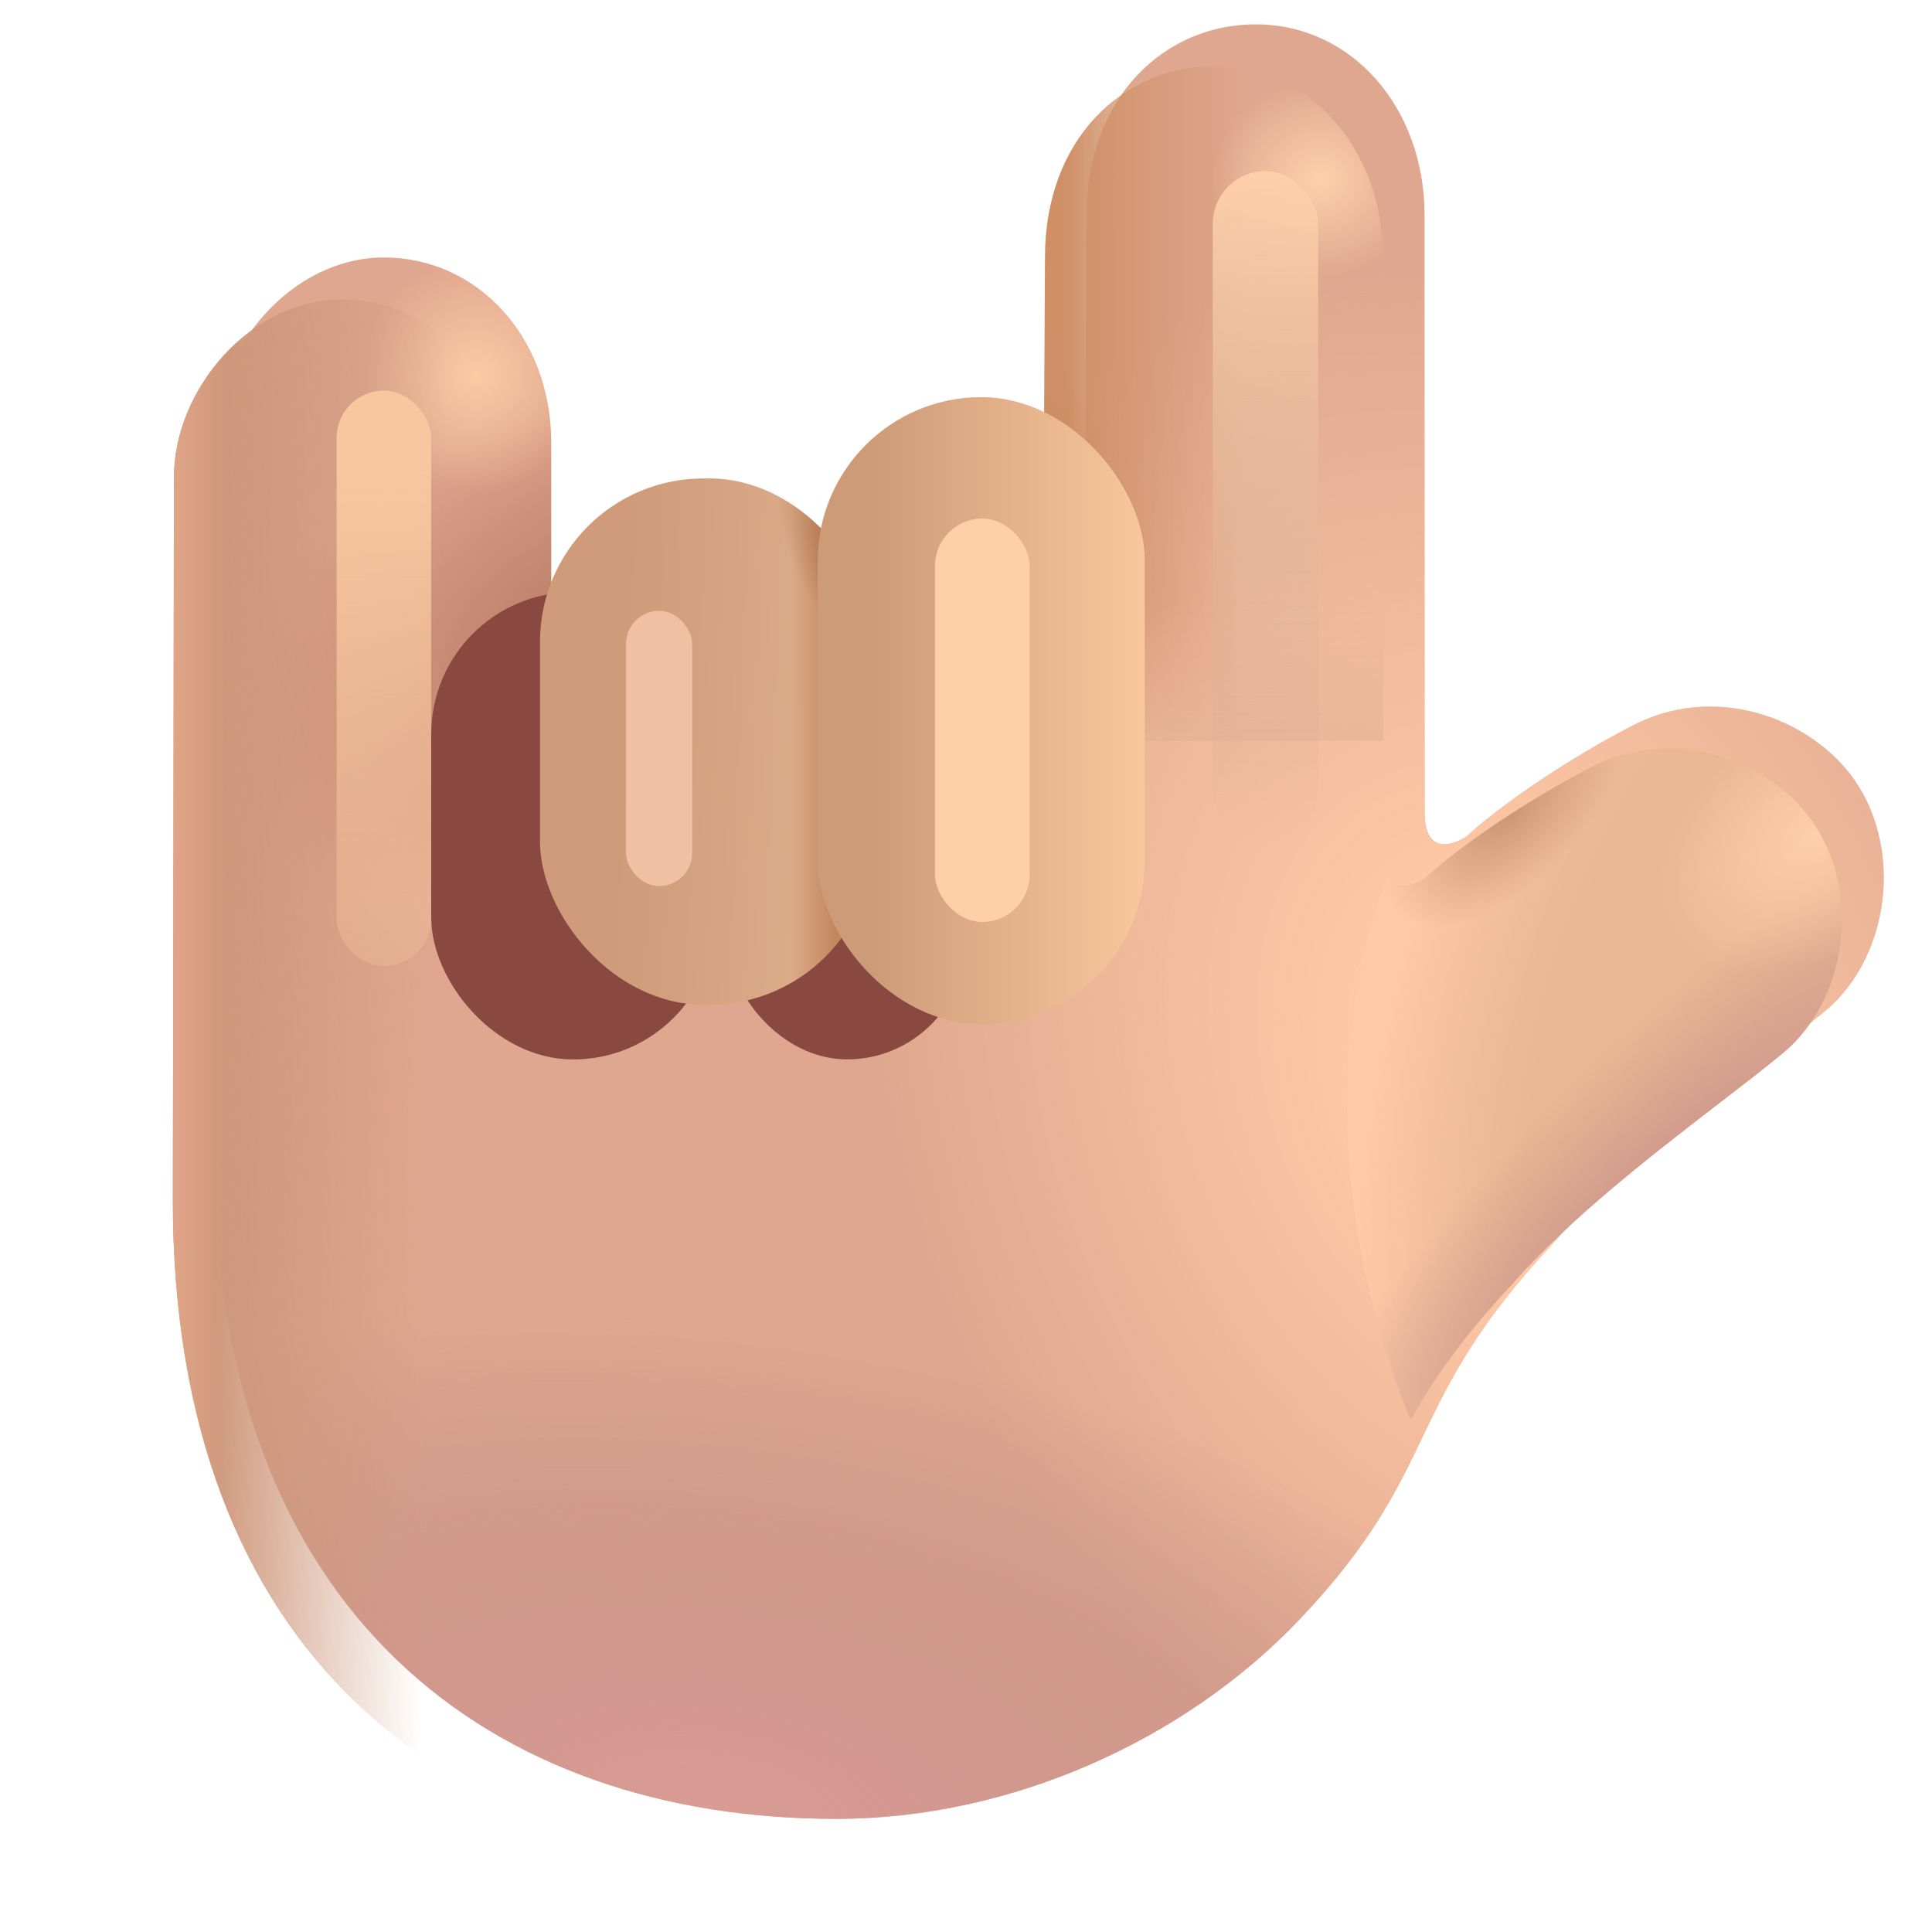 <svg viewBox="1 1 30 30" xmlns="http://www.w3.org/2000/svg">
<g filter="url(#filter0_i_20020_2368)">
<path d="M28.995 13.567C28.296 12.758 26.932 12.278 25.698 12.918C24.463 13.559 23.49 14.295 23.12 14.641C23.12 14.641 22.471 15.085 22.471 14.257C22.471 13.429 22.471 12.503 22.471 12.503V4.997C22.471 3.325 21.346 2.028 19.846 2.028C18.44 2.028 17.221 3.153 17.221 4.997L17.183 12.503H8.909V8.528C8.909 6.872 7.752 5.648 6.315 5.648C4.877 5.648 3.701 7.056 3.701 8.415C3.701 9.774 3.684 19.634 3.684 19.634C3.684 26.736 8.012 29.893 13.337 29.893C16.046 29.893 18.747 28.673 20.526 26.801C22.784 24.426 22.088 23.489 24.487 20.934C25.698 19.551 27.626 18.227 28.682 17.356C29.739 16.485 29.94 14.661 28.995 13.567Z" fill="#DFA78F"/>
<path d="M28.995 13.567C28.296 12.758 26.932 12.278 25.698 12.918C24.463 13.559 23.49 14.295 23.12 14.641C23.12 14.641 22.471 15.085 22.471 14.257C22.471 13.429 22.471 12.503 22.471 12.503V4.997C22.471 3.325 21.346 2.028 19.846 2.028C18.44 2.028 17.221 3.153 17.221 4.997L17.183 12.503H8.909V8.528C8.909 6.872 7.752 5.648 6.315 5.648C4.877 5.648 3.701 7.056 3.701 8.415C3.701 9.774 3.684 19.634 3.684 19.634C3.684 26.736 8.012 29.893 13.337 29.893C16.046 29.893 18.747 28.673 20.526 26.801C22.784 24.426 22.088 23.489 24.487 20.934C25.698 19.551 27.626 18.227 28.682 17.356C29.739 16.485 29.94 14.661 28.995 13.567Z" fill="url(#paint0_radial_20020_2368)"/>
<path d="M28.995 13.567C28.296 12.758 26.932 12.278 25.698 12.918C24.463 13.559 23.49 14.295 23.12 14.641C23.12 14.641 22.471 15.085 22.471 14.257C22.471 13.429 22.471 12.503 22.471 12.503V4.997C22.471 3.325 21.346 2.028 19.846 2.028C18.44 2.028 17.221 3.153 17.221 4.997L17.183 12.503H8.909V8.528C8.909 6.872 7.752 5.648 6.315 5.648C4.877 5.648 3.701 7.056 3.701 8.415C3.701 9.774 3.684 19.634 3.684 19.634C3.684 26.736 8.012 29.893 13.337 29.893C16.046 29.893 18.747 28.673 20.526 26.801C22.784 24.426 22.088 23.489 24.487 20.934C25.698 19.551 27.626 18.227 28.682 17.356C29.739 16.485 29.94 14.661 28.995 13.567Z" fill="url(#paint1_radial_20020_2368)"/>
<path d="M28.995 13.567C28.296 12.758 26.932 12.278 25.698 12.918C24.463 13.559 23.49 14.295 23.12 14.641C23.12 14.641 22.471 15.085 22.471 14.257C22.471 13.429 22.471 12.503 22.471 12.503V4.997C22.471 3.325 21.346 2.028 19.846 2.028C18.44 2.028 17.221 3.153 17.221 4.997L17.183 12.503H8.909V8.528C8.909 6.872 7.752 5.648 6.315 5.648C4.877 5.648 3.701 7.056 3.701 8.415C3.701 9.774 3.684 19.634 3.684 19.634C3.684 26.736 8.012 29.893 13.337 29.893C16.046 29.893 18.747 28.673 20.526 26.801C22.784 24.426 22.088 23.489 24.487 20.934C25.698 19.551 27.626 18.227 28.682 17.356C29.739 16.485 29.94 14.661 28.995 13.567Z" fill="url(#paint2_radial_20020_2368)"/>
<path d="M28.995 13.567C28.296 12.758 26.932 12.278 25.698 12.918C24.463 13.559 23.49 14.295 23.12 14.641C23.12 14.641 22.471 15.085 22.471 14.257C22.471 13.429 22.471 12.503 22.471 12.503V4.997C22.471 3.325 21.346 2.028 19.846 2.028C18.44 2.028 17.221 3.153 17.221 4.997L17.183 12.503H8.909V8.528C8.909 6.872 7.752 5.648 6.315 5.648C4.877 5.648 3.701 7.056 3.701 8.415C3.701 9.774 3.684 19.634 3.684 19.634C3.684 26.736 8.012 29.893 13.337 29.893C16.046 29.893 18.747 28.673 20.526 26.801C22.784 24.426 22.088 23.489 24.487 20.934C25.698 19.551 27.626 18.227 28.682 17.356C29.739 16.485 29.94 14.661 28.995 13.567Z" fill="url(#paint3_radial_20020_2368)"/>
</g>
<path d="M28.995 13.567C28.296 12.758 26.932 12.278 25.698 12.918C24.463 13.559 23.49 14.295 23.12 14.641C23.12 14.641 22.471 15.085 22.471 14.257C22.471 13.429 22.471 12.503 22.471 12.503V4.997C22.471 3.325 21.346 2.028 19.846 2.028C18.44 2.028 17.221 3.153 17.221 4.997L17.183 12.503H8.909V8.528C8.909 6.872 7.752 5.648 6.315 5.648C4.877 5.648 3.701 7.056 3.701 8.415C3.701 9.774 3.684 19.634 3.684 19.634C3.684 26.736 8.012 29.893 13.337 29.893C16.046 29.893 18.747 28.673 20.526 26.801C22.784 24.426 22.088 23.489 24.487 20.934C25.698 19.551 27.626 18.227 28.682 17.356C29.739 16.485 29.94 14.661 28.995 13.567Z" fill="url(#paint4_linear_20020_2368)"/>
<path d="M28.995 13.567C28.296 12.758 26.932 12.278 25.698 12.918C24.463 13.559 23.49 14.295 23.12 14.641C23.12 14.641 22.471 15.085 22.471 14.257C22.471 13.429 22.471 12.503 22.471 12.503V4.997C22.471 3.325 21.346 2.028 19.846 2.028C18.44 2.028 17.221 3.153 17.221 4.997L17.183 12.503H8.909V8.528C8.909 6.872 7.752 5.648 6.315 5.648C4.877 5.648 3.701 7.056 3.701 8.415C3.701 9.774 3.684 19.634 3.684 19.634C3.684 26.736 8.012 29.893 13.337 29.893C16.046 29.893 18.747 28.673 20.526 26.801C22.784 24.426 22.088 23.489 24.487 20.934C25.698 19.551 27.626 18.227 28.682 17.356C29.739 16.485 29.94 14.661 28.995 13.567Z" fill="url(#paint5_linear_20020_2368)"/>
<g filter="url(#filter1_f_20020_2368)">
<rect x="12.304" y="11.484" width="3.696" height="5.966" rx="1.848" fill="#8A4940"/>
</g>
<g filter="url(#filter2_f_20020_2368)">
<rect x="7.696" y="10.195" width="4.409" height="7.256" rx="2.204" fill="#8A4940"/>
</g>
<path d="M25.698 12.919C26.932 12.278 28.296 12.758 28.995 13.567C29.94 14.661 29.739 16.485 28.682 17.356C28.404 17.586 28.065 17.847 27.694 18.132C26.659 18.93 25.379 19.916 24.487 20.934C23.694 21.779 23.239 22.447 22.904 23.049C21.412 19.359 21.867 16.271 22.537 14.612C22.702 14.927 23.12 14.641 23.12 14.641C23.49 14.295 24.463 13.559 25.698 12.919Z" fill="#EBB792"/>
<path d="M25.698 12.919C26.932 12.278 28.296 12.758 28.995 13.567C29.94 14.661 29.739 16.485 28.682 17.356C28.404 17.586 28.065 17.847 27.694 18.132C26.659 18.93 25.379 19.916 24.487 20.934C23.694 21.779 23.239 22.447 22.904 23.049C21.412 19.359 21.867 16.271 22.537 14.612C22.702 14.927 23.12 14.641 23.12 14.641C23.49 14.295 24.463 13.559 25.698 12.919Z" fill="url(#paint6_radial_20020_2368)"/>
<path d="M25.698 12.919C26.932 12.278 28.296 12.758 28.995 13.567C29.94 14.661 29.739 16.485 28.682 17.356C28.404 17.586 28.065 17.847 27.694 18.132C26.659 18.93 25.379 19.916 24.487 20.934C23.694 21.779 23.239 22.447 22.904 23.049C21.412 19.359 21.867 16.271 22.537 14.612C22.702 14.927 23.12 14.641 23.12 14.641C23.49 14.295 24.463 13.559 25.698 12.919Z" fill="url(#paint7_radial_20020_2368)"/>
<path d="M25.698 12.919C26.932 12.278 28.296 12.758 28.995 13.567C29.94 14.661 29.739 16.485 28.682 17.356C28.404 17.586 28.065 17.847 27.694 18.132C26.659 18.93 25.379 19.916 24.487 20.934C23.694 21.779 23.239 22.447 22.904 23.049C21.412 19.359 21.867 16.271 22.537 14.612C22.702 14.927 23.12 14.641 23.12 14.641C23.49 14.295 24.463 13.559 25.698 12.919Z" fill="url(#paint8_radial_20020_2368)"/>
<path d="M25.698 12.919C26.932 12.278 28.296 12.758 28.995 13.567C29.94 14.661 29.739 16.485 28.682 17.356C28.404 17.586 28.065 17.847 27.694 18.132C26.659 18.93 25.379 19.916 24.487 20.934C23.694 21.779 23.239 22.447 22.904 23.049C21.412 19.359 21.867 16.271 22.537 14.612C22.702 14.927 23.12 14.641 23.12 14.641C23.49 14.295 24.463 13.559 25.698 12.919Z" fill="url(#paint9_radial_20020_2368)"/>
<path d="M22.476 12.501H17.188L17.226 4.997C17.226 3.153 18.445 2.028 19.851 2.028C21.351 2.028 22.476 3.325 22.476 4.997V12.501Z" fill="url(#paint10_linear_20020_2368)"/>
<path d="M22.476 12.501H17.188L17.226 4.997C17.226 3.153 18.445 2.028 19.851 2.028C21.351 2.028 22.476 3.325 22.476 4.997V12.501Z" fill="url(#paint11_linear_20020_2368)"/>
<path d="M22.476 12.501H17.188L17.226 4.997C17.226 3.153 18.445 2.028 19.851 2.028C21.351 2.028 22.476 3.325 22.476 4.997V12.501Z" fill="url(#paint12_radial_20020_2368)"/>
<path d="M22.476 12.501H17.188L17.226 4.997C17.226 3.153 18.445 2.028 19.851 2.028C21.351 2.028 22.476 3.325 22.476 4.997V12.501Z" fill="url(#paint13_radial_20020_2368)"/>
<g filter="url(#filter3_ii_20020_2368)">
<rect x="8.135" y="8.879" width="5.172" height="8.172" rx="2.539" fill="url(#paint14_linear_20020_2368)"/>
<rect x="8.135" y="8.879" width="5.172" height="8.172" rx="2.539" fill="url(#paint15_linear_20020_2368)"/>
<rect x="8.135" y="8.879" width="5.172" height="8.172" rx="2.539" fill="url(#paint16_radial_20020_2368)"/>
</g>
<g filter="url(#filter4_ii_20020_2368)">
<rect x="12.698" y="7.317" width="5.078" height="9.734" rx="2.539" fill="url(#paint17_linear_20020_2368)"/>
</g>
<g filter="url(#filter5_f_20020_2368)">
<rect x="19.832" y="3.657" width="1.636" height="10.444" rx="0.818" fill="url(#paint18_linear_20020_2368)"/>
</g>
<g filter="url(#filter6_f_20020_2368)">
<rect x="15.519" y="9.052" width="1.468" height="6.264" rx="0.734" fill="#FFD0A7"/>
</g>
<g filter="url(#filter7_f_20020_2368)">
<rect x="6.227" y="7.065" width="1.468" height="8.935" rx="0.734" fill="url(#paint19_linear_20020_2368)"/>
</g>
<g filter="url(#filter8_f_20020_2368)">
<rect x="10.721" y="10.485" width="1.027" height="4.274" rx="0.513" fill="#F1C0A3"/>
</g>
<defs>
<filter id="filter0_i_20020_2368" x="3.684" y="1.378" width="26.567" height="28.515" filterUnits="userSpaceOnUse" color-interpolation-filters="sRGB">
<feFlood flood-opacity="0" result="BackgroundImageFix"/>
<feBlend mode="normal" in="SourceGraphic" in2="BackgroundImageFix" result="shape"/>
<feColorMatrix in="SourceAlpha" type="matrix" values="0 0 0 0 0 0 0 0 0 0 0 0 0 0 0 0 0 0 127 0" result="hardAlpha"/>
<feOffset dx="0.65" dy="-0.65"/>
<feGaussianBlur stdDeviation="1"/>
<feComposite in2="hardAlpha" operator="arithmetic" k2="-1" k3="1"/>
<feColorMatrix type="matrix" values="0 0 0 0 0.718 0 0 0 0 0.439 0 0 0 0 0.557 0 0 0 1 0"/>
<feBlend mode="normal" in2="shape" result="effect1_innerShadow_20020_2368"/>
</filter>
<filter id="filter1_f_20020_2368" x="10.804" y="9.984" width="6.696" height="8.966" filterUnits="userSpaceOnUse" color-interpolation-filters="sRGB">
<feFlood flood-opacity="0" result="BackgroundImageFix"/>
<feBlend mode="normal" in="SourceGraphic" in2="BackgroundImageFix" result="shape"/>
<feGaussianBlur stdDeviation="0.75" result="effect1_foregroundBlur_20020_2368"/>
</filter>
<filter id="filter2_f_20020_2368" x="5.696" y="8.195" width="8.409" height="11.255" filterUnits="userSpaceOnUse" color-interpolation-filters="sRGB">
<feFlood flood-opacity="0" result="BackgroundImageFix"/>
<feBlend mode="normal" in="SourceGraphic" in2="BackgroundImageFix" result="shape"/>
<feGaussianBlur stdDeviation="1" result="effect1_foregroundBlur_20020_2368"/>
</filter>
<filter id="filter3_ii_20020_2368" x="8.135" y="8.129" width="5.922" height="9.222" filterUnits="userSpaceOnUse" color-interpolation-filters="sRGB">
<feFlood flood-opacity="0" result="BackgroundImageFix"/>
<feBlend mode="normal" in="SourceGraphic" in2="BackgroundImageFix" result="shape"/>
<feColorMatrix in="SourceAlpha" type="matrix" values="0 0 0 0 0 0 0 0 0 0 0 0 0 0 0 0 0 0 127 0" result="hardAlpha"/>
<feOffset dx="0.75" dy="-0.75"/>
<feGaussianBlur stdDeviation="1"/>
<feComposite in2="hardAlpha" operator="arithmetic" k2="-1" k3="1"/>
<feColorMatrix type="matrix" values="0 0 0 0 0.737 0 0 0 0 0.478 0 0 0 0 0.463 0 0 0 1 0"/>
<feBlend mode="normal" in2="shape" result="effect1_innerShadow_20020_2368"/>
<feColorMatrix in="SourceAlpha" type="matrix" values="0 0 0 0 0 0 0 0 0 0 0 0 0 0 0 0 0 0 127 0" result="hardAlpha"/>
<feOffset dx="0.5" dy="0.3"/>
<feGaussianBlur stdDeviation="0.5"/>
<feComposite in2="hardAlpha" operator="arithmetic" k2="-1" k3="1"/>
<feColorMatrix type="matrix" values="0 0 0 0 0.78 0 0 0 0 0.588 0 0 0 0 0.443 0 0 0 1 0"/>
<feBlend mode="normal" in2="effect1_innerShadow_20020_2368" result="effect2_innerShadow_20020_2368"/>
</filter>
<filter id="filter4_ii_20020_2368" x="12.698" y="6.567" width="5.828" height="11.084" filterUnits="userSpaceOnUse" color-interpolation-filters="sRGB">
<feFlood flood-opacity="0" result="BackgroundImageFix"/>
<feBlend mode="normal" in="SourceGraphic" in2="BackgroundImageFix" result="shape"/>
<feColorMatrix in="SourceAlpha" type="matrix" values="0 0 0 0 0 0 0 0 0 0 0 0 0 0 0 0 0 0 127 0" result="hardAlpha"/>
<feOffset dx="0.75" dy="-0.75"/>
<feGaussianBlur stdDeviation="1"/>
<feComposite in2="hardAlpha" operator="arithmetic" k2="-1" k3="1"/>
<feColorMatrix type="matrix" values="0 0 0 0 0.737 0 0 0 0 0.471 0 0 0 0 0.471 0 0 0 1 0"/>
<feBlend mode="normal" in2="shape" result="effect1_innerShadow_20020_2368"/>
<feColorMatrix in="SourceAlpha" type="matrix" values="0 0 0 0 0 0 0 0 0 0 0 0 0 0 0 0 0 0 127 0" result="hardAlpha"/>
<feOffset dx="0.25" dy="0.6"/>
<feGaussianBlur stdDeviation="0.625"/>
<feComposite in2="hardAlpha" operator="arithmetic" k2="-1" k3="1"/>
<feColorMatrix type="matrix" values="0 0 0 0 0.796 0 0 0 0 0.549 0 0 0 0 0.408 0 0 0 1 0"/>
<feBlend mode="normal" in2="effect1_innerShadow_20020_2368" result="effect2_innerShadow_20020_2368"/>
</filter>
<filter id="filter5_f_20020_2368" x="18.332" y="2.157" width="4.636" height="13.444" filterUnits="userSpaceOnUse" color-interpolation-filters="sRGB">
<feFlood flood-opacity="0" result="BackgroundImageFix"/>
<feBlend mode="normal" in="SourceGraphic" in2="BackgroundImageFix" result="shape"/>
<feGaussianBlur stdDeviation="0.75" result="effect1_foregroundBlur_20020_2368"/>
</filter>
<filter id="filter6_f_20020_2368" x="13.519" y="7.052" width="5.468" height="10.264" filterUnits="userSpaceOnUse" color-interpolation-filters="sRGB">
<feFlood flood-opacity="0" result="BackgroundImageFix"/>
<feBlend mode="normal" in="SourceGraphic" in2="BackgroundImageFix" result="shape"/>
<feGaussianBlur stdDeviation="1" result="effect1_foregroundBlur_20020_2368"/>
</filter>
<filter id="filter7_f_20020_2368" x="4.727" y="5.565" width="4.468" height="11.935" filterUnits="userSpaceOnUse" color-interpolation-filters="sRGB">
<feFlood flood-opacity="0" result="BackgroundImageFix"/>
<feBlend mode="normal" in="SourceGraphic" in2="BackgroundImageFix" result="shape"/>
<feGaussianBlur stdDeviation="0.75" result="effect1_foregroundBlur_20020_2368"/>
</filter>
<filter id="filter8_f_20020_2368" x="9.221" y="8.985" width="4.027" height="7.274" filterUnits="userSpaceOnUse" color-interpolation-filters="sRGB">
<feFlood flood-opacity="0" result="BackgroundImageFix"/>
<feBlend mode="normal" in="SourceGraphic" in2="BackgroundImageFix" result="shape"/>
<feGaussianBlur stdDeviation="0.75" result="effect1_foregroundBlur_20020_2368"/>
</filter>
<radialGradient id="paint0_radial_20020_2368" cx="0" cy="0" r="1" gradientUnits="userSpaceOnUse" gradientTransform="translate(10.827 11.301) rotate(160.287) scale(7.587 4.097)">
<stop stop-color="#B1705D"/>
<stop offset="1" stop-color="#B1705D" stop-opacity="0"/>
</radialGradient>
<radialGradient id="paint1_radial_20020_2368" cx="0" cy="0" r="1" gradientUnits="userSpaceOnUse" gradientTransform="translate(23.622 18.295) rotate(161.288) scale(9.43 12.796)">
<stop offset="0.227" stop-color="#FEC8A5"/>
<stop offset="1" stop-color="#FEC8A5" stop-opacity="0"/>
</radialGradient>
<radialGradient id="paint2_radial_20020_2368" cx="0" cy="0" r="1" gradientUnits="userSpaceOnUse" gradientTransform="translate(7.75 7.465) scale(1.816)">
<stop stop-color="#FCCAA3"/>
<stop offset="1" stop-color="#FCCAA3" stop-opacity="0"/>
</radialGradient>
<radialGradient id="paint3_radial_20020_2368" cx="0" cy="0" r="1" gradientUnits="userSpaceOnUse" gradientTransform="translate(11.378 29.893) rotate(-82.524) scale(7.686 15.011)">
<stop stop-color="#DA9C95"/>
<stop offset="1" stop-color="#AE797E" stop-opacity="0"/>
<stop offset="1" stop-color="#DA9C95" stop-opacity="0"/>
</radialGradient>
<linearGradient id="paint4_linear_20020_2368" x1="4.375" y1="19.773" x2="7.688" y2="19.836" gradientUnits="userSpaceOnUse">
<stop stop-color="#CE977B"/>
<stop offset="1" stop-color="#CE977B" stop-opacity="0"/>
</linearGradient>
<linearGradient id="paint5_linear_20020_2368" x1="3.684" y1="18.516" x2="4.5" y2="18.516" gradientUnits="userSpaceOnUse">
<stop stop-color="#E0A587"/>
<stop offset="1" stop-color="#E0A587" stop-opacity="0"/>
</linearGradient>
<radialGradient id="paint6_radial_20020_2368" cx="0" cy="0" r="1" gradientUnits="userSpaceOnUse" gradientTransform="translate(30.465 17.835) rotate(-163.813) scale(8.148 12.793)">
<stop offset="0.676" stop-color="#F8C1A1" stop-opacity="0"/>
<stop offset="0.975" stop-color="#FFC9A6"/>
</radialGradient>
<radialGradient id="paint7_radial_20020_2368" cx="0" cy="0" r="1" gradientUnits="userSpaceOnUse" gradientTransform="translate(26.756 19.699) rotate(135.167) scale(8.735 2.304)">
<stop stop-color="#C8928C"/>
<stop offset="1" stop-color="#C8928C" stop-opacity="0"/>
</radialGradient>
<radialGradient id="paint8_radial_20020_2368" cx="0" cy="0" r="1" gradientUnits="userSpaceOnUse" gradientTransform="translate(29.214 13.948) rotate(144.638) scale(2.761 1.797)">
<stop stop-color="#FFCFAA"/>
<stop offset="1" stop-color="#FFCFAA" stop-opacity="0"/>
</radialGradient>
<radialGradient id="paint9_radial_20020_2368" cx="0" cy="0" r="1" gradientUnits="userSpaceOnUse" gradientTransform="translate(24.412 13.578) rotate(45.707) scale(1.121 2.367)">
<stop stop-color="#CA9470"/>
<stop offset="1" stop-color="#CA9470" stop-opacity="0"/>
</radialGradient>
<linearGradient id="paint10_linear_20020_2368" x1="17.559" y1="8.355" x2="20.396" y2="8.355" gradientUnits="userSpaceOnUse">
<stop stop-color="#CF9067"/>
<stop offset="1" stop-color="#CF9067" stop-opacity="0"/>
</linearGradient>
<linearGradient id="paint11_linear_20020_2368" x1="19.337" y1="12.748" x2="19.337" y2="10.371" gradientUnits="userSpaceOnUse">
<stop stop-color="#E9B498"/>
<stop offset="1" stop-color="#E9B498" stop-opacity="0"/>
</linearGradient>
<radialGradient id="paint12_radial_20020_2368" cx="0" cy="0" r="1" gradientUnits="userSpaceOnUse" gradientTransform="translate(21.5 3.773) scale(1.688 1.531)">
<stop stop-color="#FFD0AA"/>
<stop offset="1" stop-color="#FFD0AA" stop-opacity="0"/>
</radialGradient>
<radialGradient id="paint13_radial_20020_2368" cx="0" cy="0" r="1" gradientUnits="userSpaceOnUse" gradientTransform="translate(17.087 9.879) scale(1.252 3.531)">
<stop stop-color="#C8875D"/>
<stop offset="1" stop-color="#C8875D" stop-opacity="0"/>
</radialGradient>
<linearGradient id="paint14_linear_20020_2368" x1="9.454" y1="11.502" x2="12.282" y2="11.616" gradientUnits="userSpaceOnUse">
<stop stop-color="#CF9B7A"/>
<stop offset="1" stop-color="#DCAB88"/>
</linearGradient>
<linearGradient id="paint15_linear_20020_2368" x1="12.746" y1="12.965" x2="12.035" y2="12.965" gradientUnits="userSpaceOnUse">
<stop stop-color="#C1865C"/>
<stop offset="1" stop-color="#C1865C" stop-opacity="0"/>
</linearGradient>
<radialGradient id="paint16_radial_20020_2368" cx="0" cy="0" r="1" gradientUnits="userSpaceOnUse" gradientTransform="translate(13.307 10.318) rotate(149.179) scale(1.078 2.25)">
<stop offset="0.215" stop-color="#A76F46"/>
<stop offset="1" stop-color="#A76F46" stop-opacity="0"/>
</radialGradient>
<linearGradient id="paint17_linear_20020_2368" x1="13.55" y1="10.576" x2="17.776" y2="10.576" gradientUnits="userSpaceOnUse">
<stop stop-color="#CE9B79"/>
<stop offset="1" stop-color="#F9C79B"/>
</linearGradient>
<linearGradient id="paint18_linear_20020_2368" x1="20.65" y1="3.657" x2="20.65" y2="14.102" gradientUnits="userSpaceOnUse">
<stop stop-color="#FFCFAA"/>
<stop offset="1" stop-color="#CCA48D" stop-opacity="0"/>
<stop offset="1" stop-color="#FFCFAA" stop-opacity="0"/>
</linearGradient>
<linearGradient id="paint19_linear_20020_2368" x1="6.961" y1="8.046" x2="6.961" y2="19.378" gradientUnits="userSpaceOnUse">
<stop stop-color="#F9C79F"/>
<stop offset="1" stop-color="#F9C79F" stop-opacity="0"/>
</linearGradient>
</defs>
</svg>
